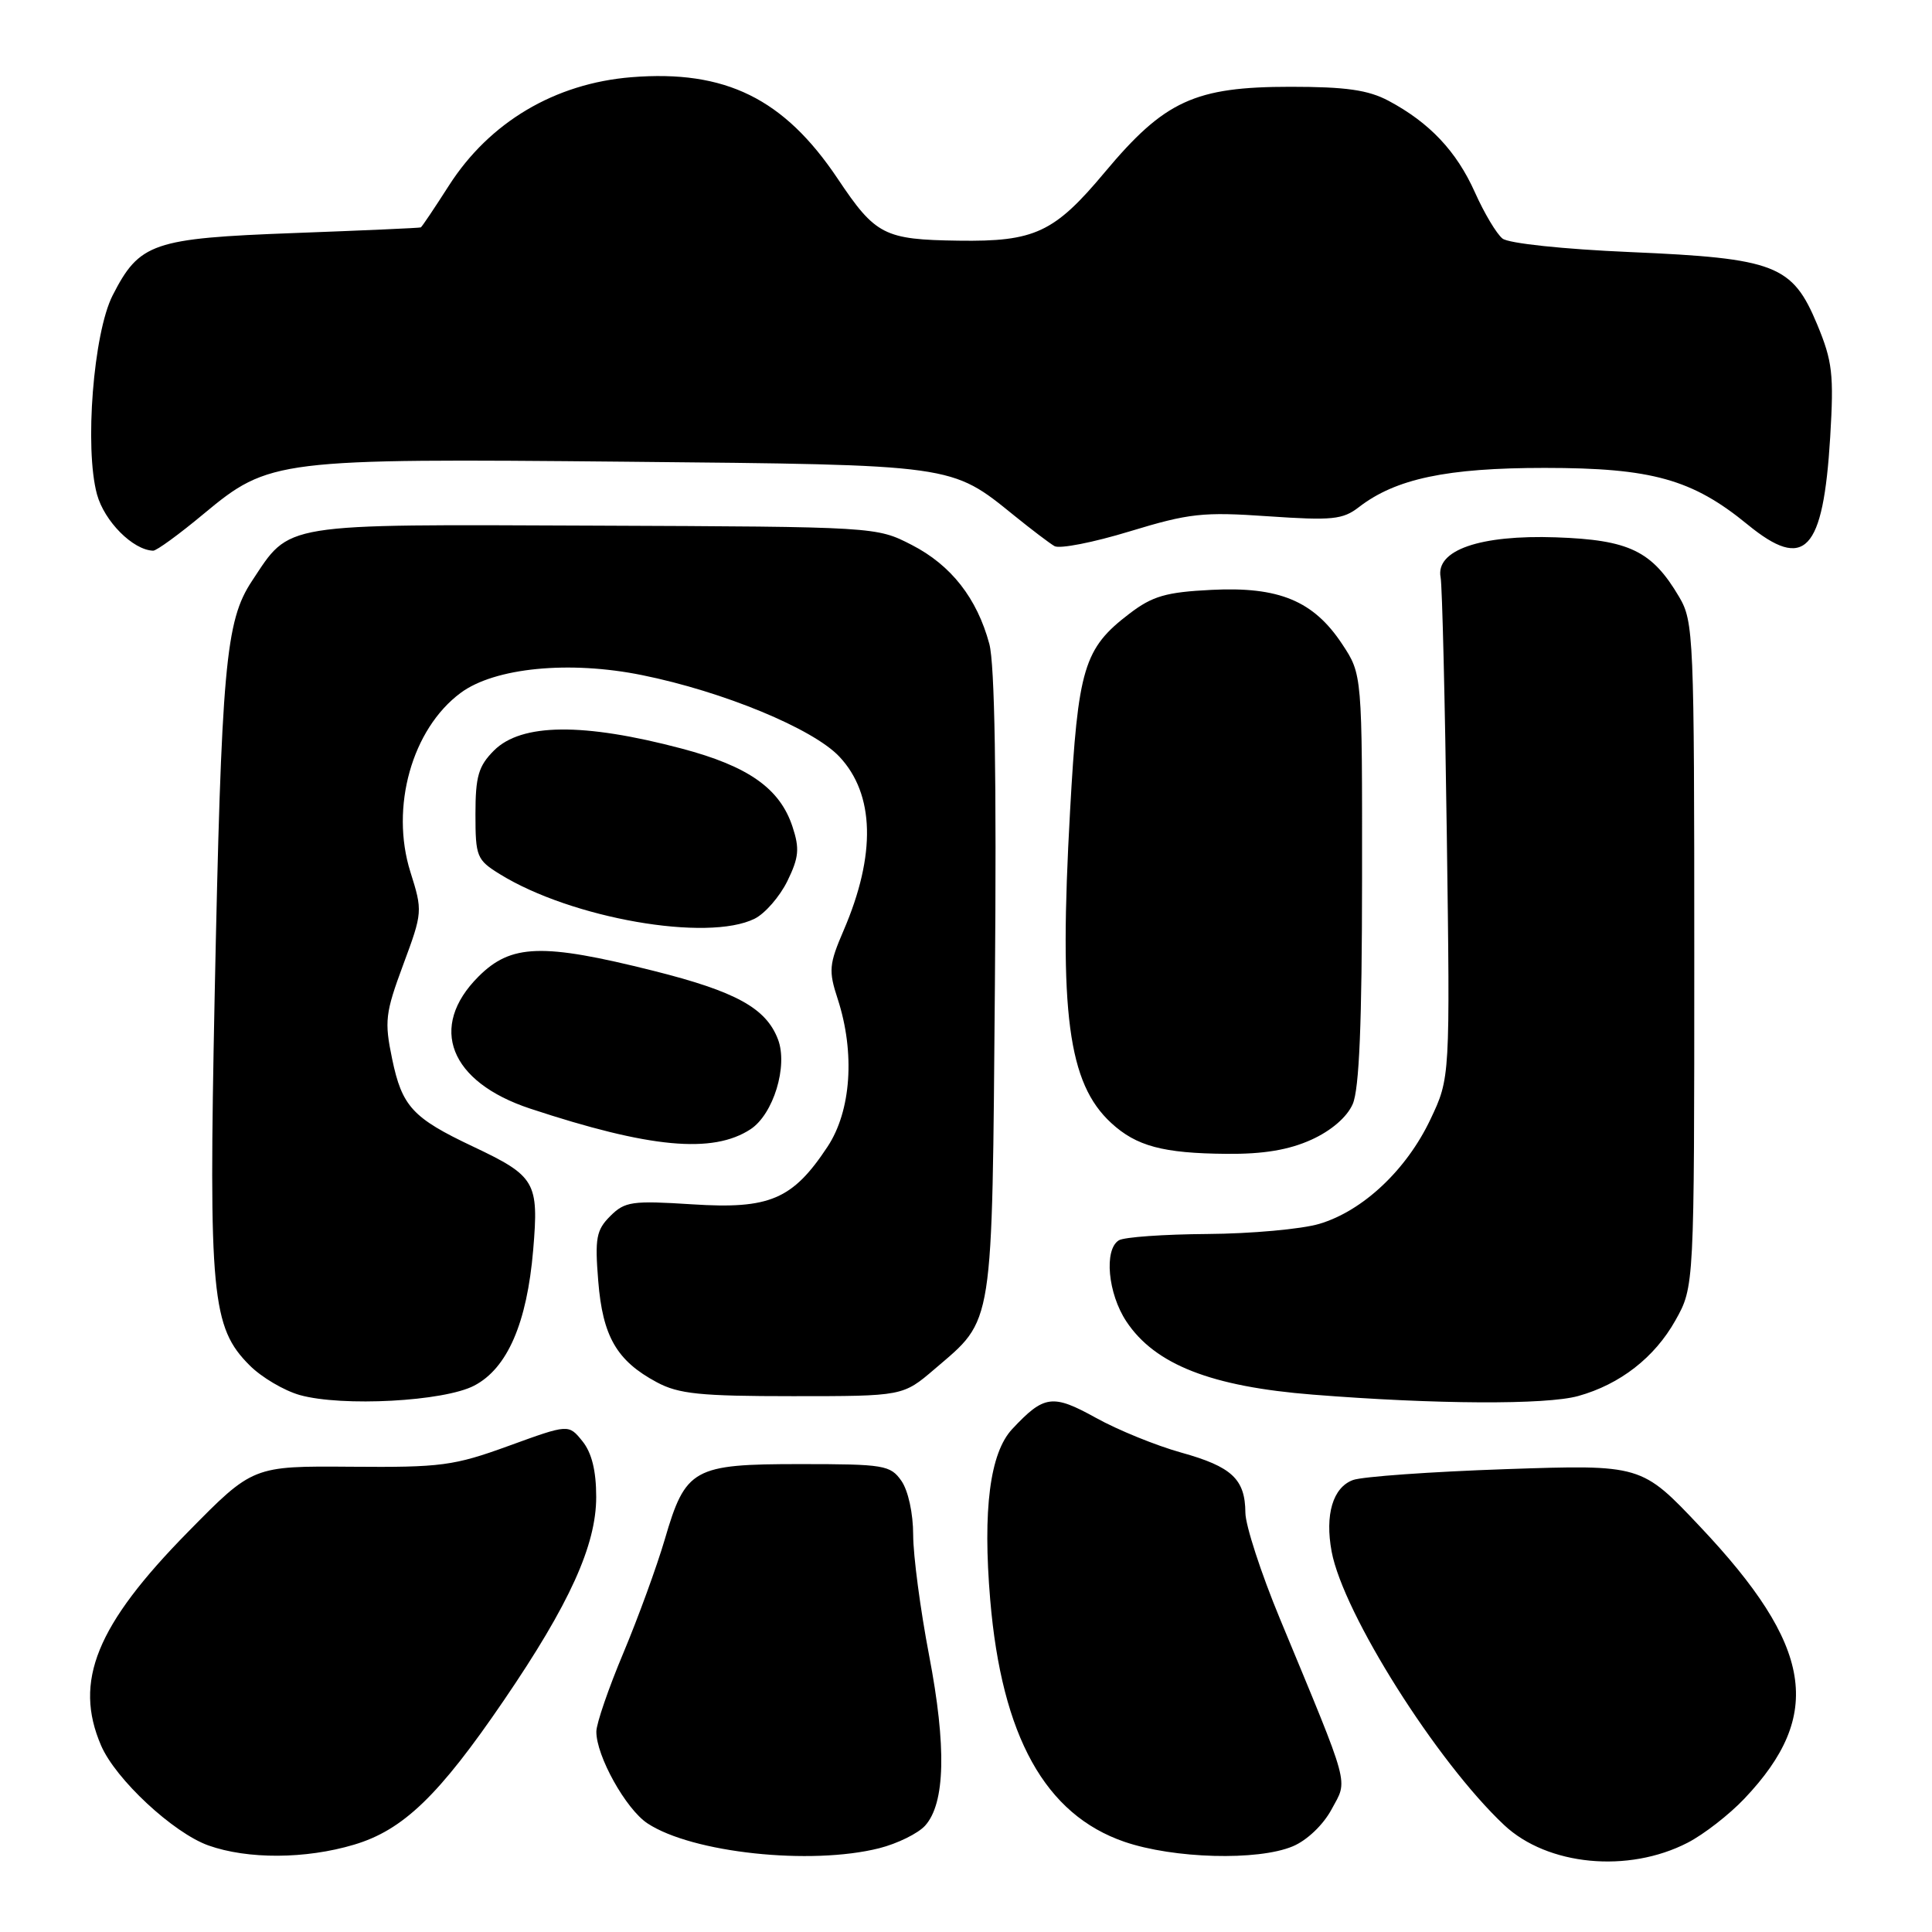 <?xml version="1.0" encoding="UTF-8" standalone="no"?>
<!DOCTYPE svg PUBLIC "-//W3C//DTD SVG 1.1//EN" "http://www.w3.org/Graphics/SVG/1.1/DTD/svg11.dtd" >
<svg xmlns="http://www.w3.org/2000/svg" xmlns:xlink="http://www.w3.org/1999/xlink" version="1.1" viewBox="0 0 256 256">
 <g >
 <path fill="currentColor"
d=" M 223.62 244.17 C 225.76 243.07 229.14 240.44 231.14 238.33 C 241.71 227.20 240.23 218.12 225.26 202.28 C 217.50 194.06 217.50 194.06 199.50 194.67 C 189.60 195.01 180.50 195.66 179.28 196.11 C 176.61 197.09 175.54 200.71 176.45 205.60 C 178.00 213.83 190.39 233.46 199.32 241.84 C 205.05 247.21 215.74 248.24 223.62 244.17 Z  M 46.91 244.43 C 53.41 242.50 58.16 237.93 66.76 225.31 C 75.46 212.56 79.00 204.76 79.00 198.36 C 79.00 194.87 78.41 192.50 77.17 190.96 C 75.34 188.70 75.34 188.70 67.42 191.58 C 60.13 194.23 58.47 194.45 46.50 194.35 C 33.50 194.25 33.50 194.25 24.91 202.99 C 12.77 215.33 9.73 222.79 13.39 231.28 C 15.31 235.76 22.95 242.86 27.61 244.53 C 32.82 246.38 40.48 246.35 46.91 244.43 Z  M 116.50 244.90 C 118.91 244.29 121.65 242.94 122.58 241.91 C 125.25 238.96 125.43 231.45 123.11 219.34 C 121.95 213.28 121.00 206.09 121.00 203.38 C 121.00 200.53 120.34 197.51 119.44 196.22 C 117.98 194.14 117.15 194.00 106.05 194.00 C 91.83 194.00 90.84 194.55 88.08 204.00 C 87.03 207.57 84.57 214.32 82.61 219.00 C 80.64 223.68 79.03 228.37 79.02 229.43 C 78.99 232.65 82.93 239.72 85.80 241.61 C 91.72 245.51 107.40 247.19 116.50 244.90 Z  M 171.29 244.65 C 173.17 243.87 175.33 241.81 176.44 239.75 C 178.62 235.70 179.05 237.31 169.60 214.50 C 167.09 208.45 165.03 202.12 165.02 200.44 C 164.99 195.99 163.23 194.34 156.50 192.47 C 153.20 191.55 148.13 189.49 145.23 187.88 C 139.47 184.69 138.35 184.84 134.12 189.36 C 131.17 192.52 130.20 200.04 131.21 212.00 C 132.74 230.08 138.49 240.44 149.00 244.05 C 155.51 246.28 166.66 246.59 171.29 244.65 Z  M 62.84 183.60 C 67.23 181.31 69.83 175.31 70.65 165.62 C 71.41 156.61 70.97 155.85 62.67 151.92 C 54.67 148.14 53.27 146.62 51.96 140.31 C 50.92 135.31 51.05 134.24 53.43 127.82 C 56.00 120.90 56.01 120.71 54.38 115.54 C 51.68 106.97 54.59 96.59 61.04 91.81 C 65.54 88.47 75.45 87.50 85.09 89.46 C 95.82 91.63 107.73 96.55 111.22 100.26 C 115.90 105.23 116.10 113.26 111.79 123.27 C 109.85 127.78 109.77 128.62 111.00 132.37 C 113.32 139.50 112.79 147.21 109.65 151.95 C 105.03 158.94 101.98 160.24 91.74 159.58 C 83.74 159.07 82.80 159.20 80.86 161.14 C 79.01 162.99 78.81 164.06 79.27 169.75 C 79.86 177.09 81.72 180.31 87.02 183.15 C 89.92 184.71 92.77 185.00 105.05 185.00 C 119.64 185.00 119.64 185.00 123.85 181.40 C 131.74 174.64 131.44 176.52 131.83 130.42 C 132.06 103.04 131.81 88.00 131.09 85.32 C 129.46 79.27 126.03 74.89 120.82 72.21 C 116.13 69.80 116.13 69.80 78.78 69.65 C 36.84 69.48 38.54 69.21 33.37 77.01 C 29.88 82.29 29.34 88.27 28.44 132.14 C 27.64 171.61 28.04 175.89 33.08 180.92 C 34.65 182.50 37.64 184.26 39.72 184.85 C 45.34 186.42 58.84 185.70 62.84 183.60 Z  M 209.12 184.98 C 214.66 183.44 219.24 179.88 222.00 174.96 C 224.50 170.50 224.50 170.50 224.50 126.50 C 224.50 84.30 224.42 82.36 222.50 79.10 C 218.90 72.99 215.89 71.54 206.18 71.20 C 196.09 70.85 190.19 72.90 190.89 76.51 C 191.10 77.60 191.47 92.97 191.71 110.66 C 192.15 142.82 192.15 142.82 189.54 148.32 C 186.37 155.02 180.58 160.46 174.81 162.17 C 172.44 162.87 165.77 163.47 160.00 163.51 C 154.22 163.55 148.93 163.92 148.25 164.35 C 146.26 165.58 146.80 171.41 149.25 175.10 C 153.03 180.81 160.51 183.74 174.00 184.80 C 190.25 186.09 204.88 186.16 209.12 184.98 Z  M 173.76 151.02 C 176.39 149.83 178.48 148.03 179.24 146.30 C 180.11 144.32 180.47 135.57 180.48 116.43 C 180.50 89.36 180.50 89.36 177.84 85.34 C 174.05 79.61 169.47 77.71 160.54 78.16 C 154.50 78.46 152.71 78.98 149.66 81.31 C 143.61 85.92 142.84 88.49 141.79 107.46 C 140.29 134.26 141.52 143.53 147.24 148.80 C 150.57 151.87 154.10 152.82 162.50 152.89 C 167.39 152.94 170.78 152.37 173.76 151.02 Z  M 99.45 149.63 C 102.48 147.64 104.43 141.26 103.09 137.73 C 101.51 133.57 97.51 131.38 86.56 128.63 C 71.86 124.95 67.72 125.08 63.40 129.40 C 56.71 136.09 59.57 143.37 70.26 146.90 C 86.09 152.13 94.44 152.91 99.45 149.63 Z  M 100.00 121.73 C 101.38 121.04 103.32 118.80 104.33 116.75 C 105.86 113.61 105.97 112.45 105.01 109.54 C 103.34 104.47 99.17 101.53 90.33 99.19 C 77.29 95.74 69.08 95.82 65.45 99.45 C 63.40 101.51 63.00 102.87 63.00 107.87 C 63.00 113.52 63.17 113.94 66.25 115.84 C 75.74 121.70 93.75 124.84 100.00 121.73 Z  M 27.00 68.08 C 35.67 60.87 36.69 60.74 83.00 61.18 C 126.64 61.60 125.98 61.51 134.42 68.34 C 136.67 70.16 139.05 71.97 139.72 72.36 C 140.39 72.76 144.88 71.88 149.69 70.41 C 157.58 68.01 159.39 67.81 168.04 68.41 C 176.53 68.99 177.93 68.85 180.07 67.19 C 184.94 63.43 191.71 62.00 204.67 62.00 C 218.87 62.00 224.24 63.50 231.56 69.50 C 239.15 75.71 241.58 73.14 242.51 57.93 C 243.01 49.59 242.81 47.87 240.79 43.00 C 237.50 35.10 235.26 34.23 215.99 33.40 C 207.16 33.02 199.89 32.25 199.09 31.61 C 198.31 31.00 196.67 28.25 195.44 25.50 C 193.00 20.04 189.43 16.26 184.00 13.36 C 181.29 11.92 178.35 11.50 171.00 11.50 C 158.32 11.50 154.32 13.34 146.40 22.81 C 139.70 30.83 137.11 32.04 127.00 31.89 C 117.15 31.75 116.01 31.17 111.00 23.68 C 103.89 13.06 96.12 9.23 83.67 10.23 C 73.52 11.05 64.86 16.19 59.49 24.58 C 57.58 27.56 55.91 30.06 55.76 30.13 C 55.62 30.21 48.06 30.54 38.96 30.88 C 20.21 31.58 18.48 32.18 14.92 39.15 C 12.38 44.14 11.18 59.36 12.85 65.50 C 13.83 69.08 17.61 72.88 20.29 72.97 C 20.73 72.99 23.75 70.79 27.00 68.08 Z "/>
</g>
</svg>